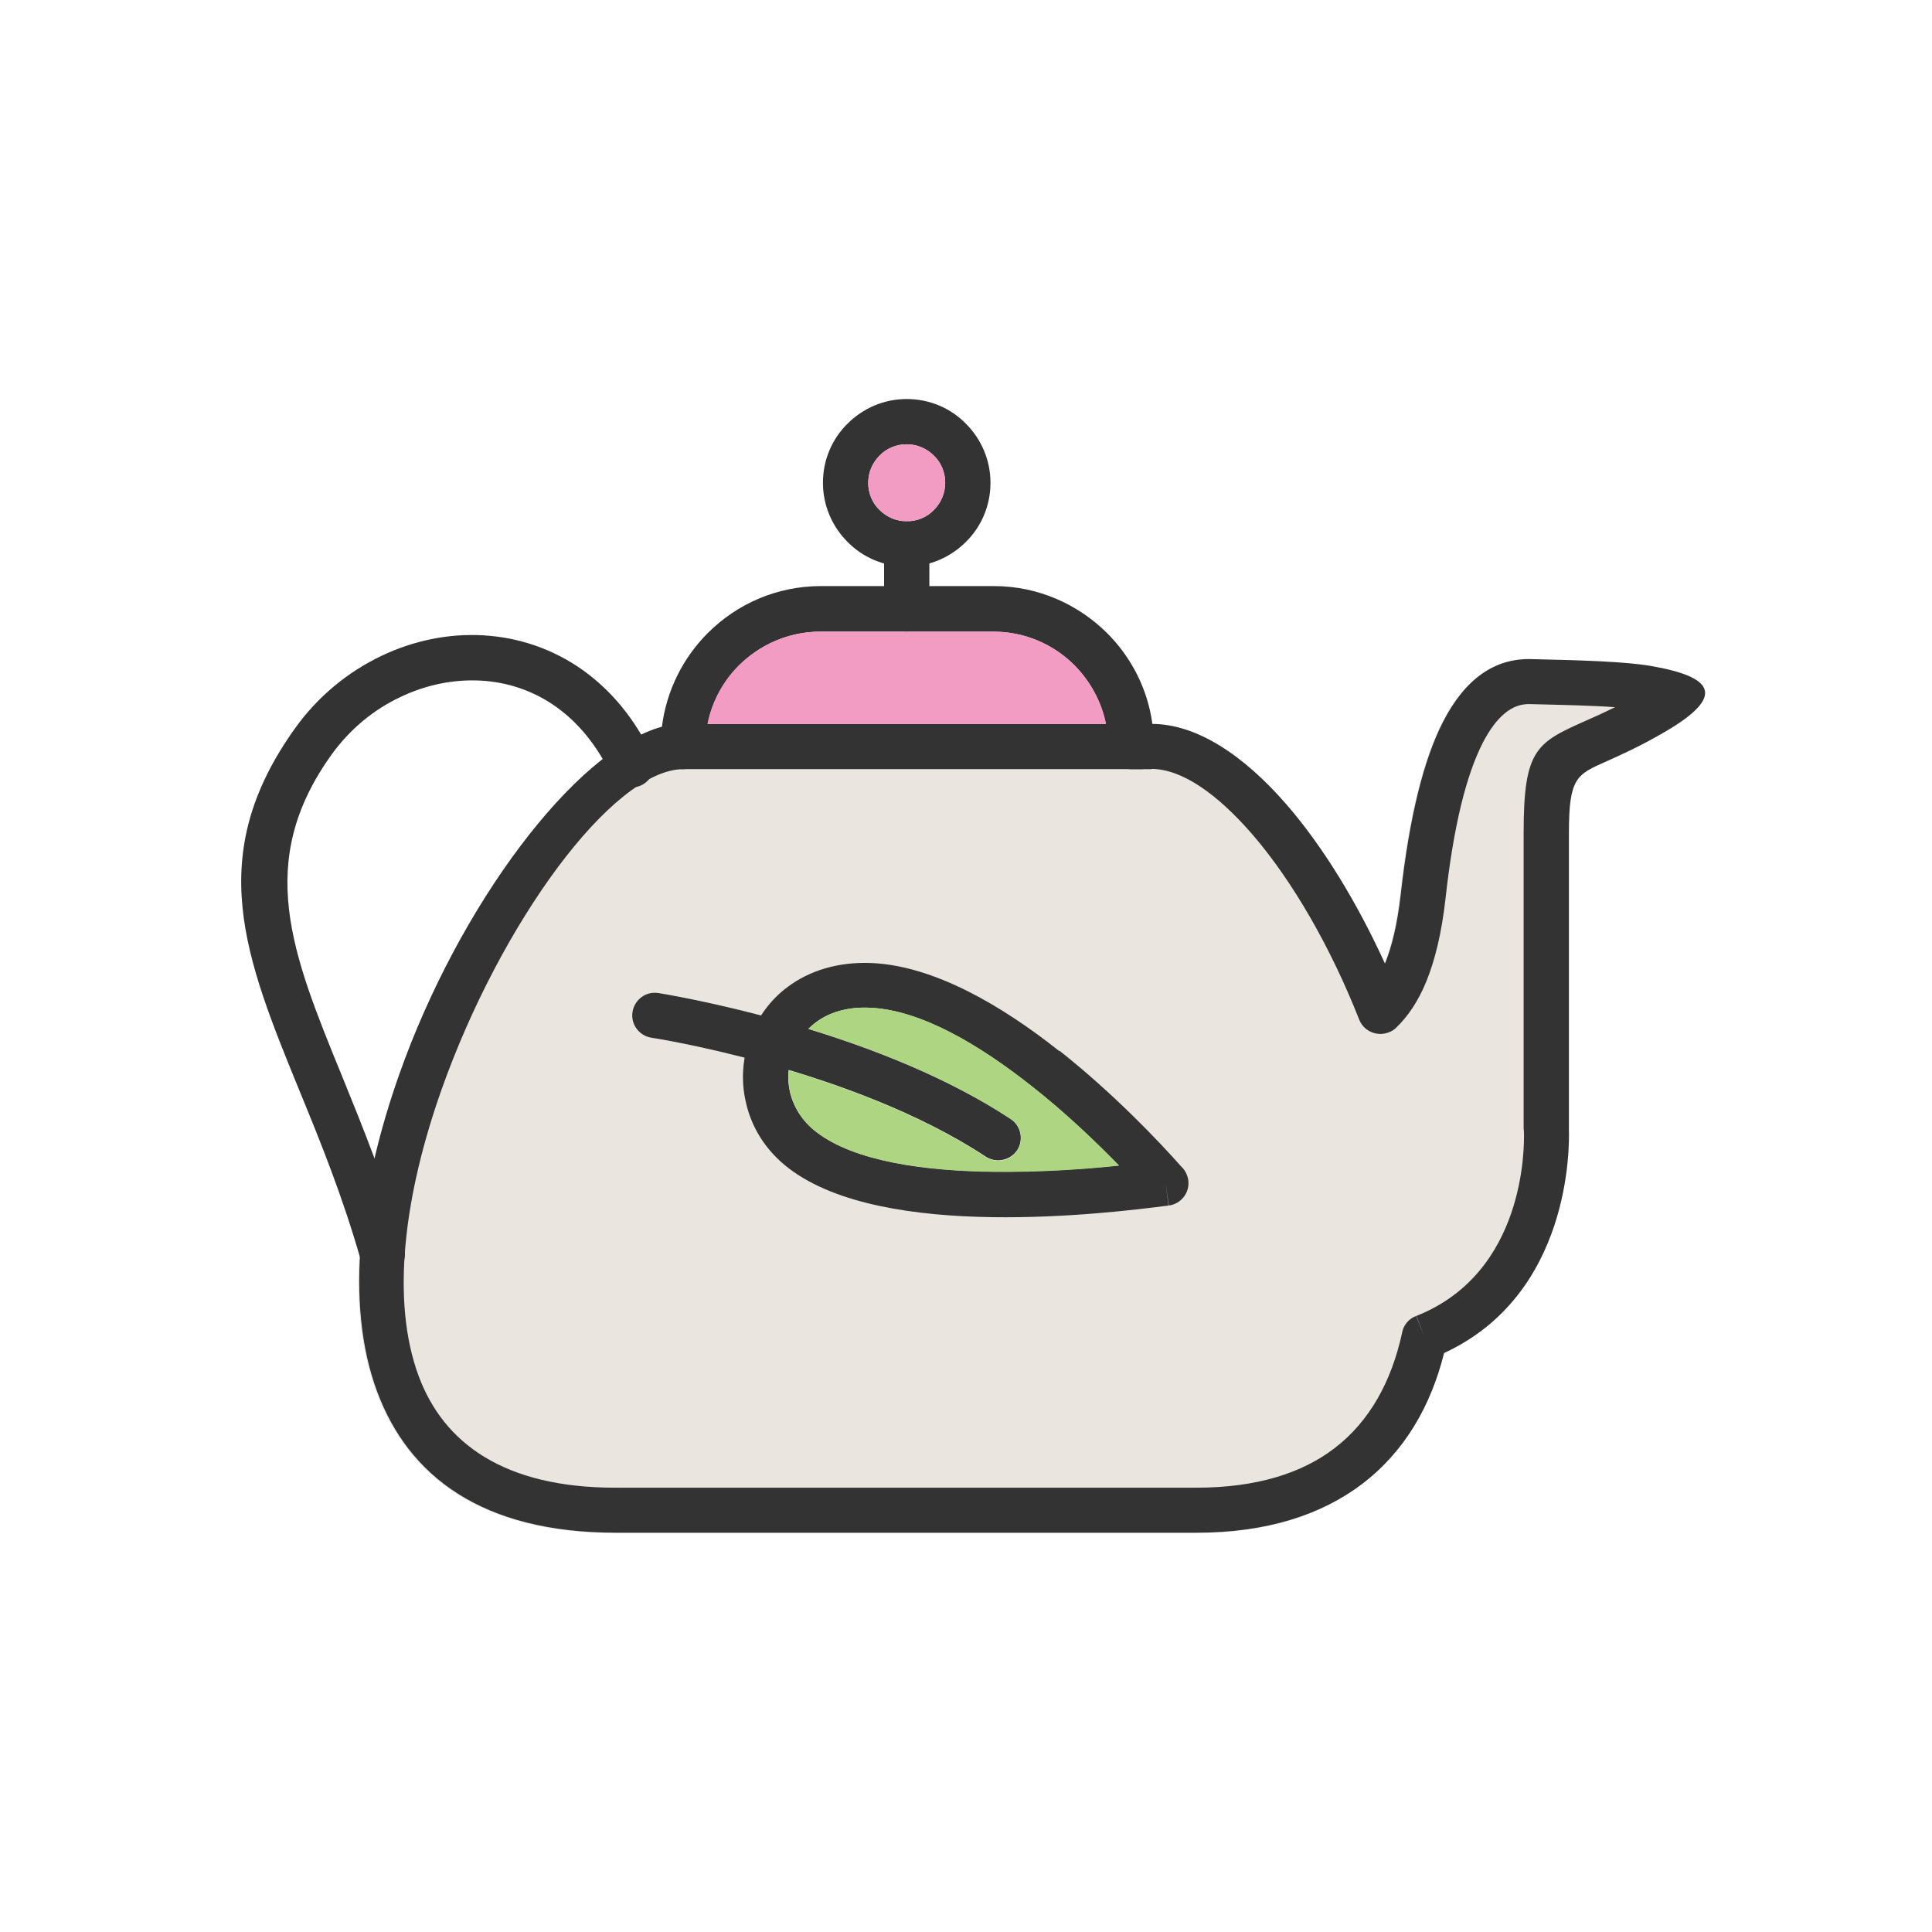 <?xml version="1.0" encoding="UTF-8"?>
<!DOCTYPE svg PUBLIC "-//W3C//DTD SVG 1.1//EN" "http://www.w3.org/Graphics/SVG/1.1/DTD/svg11.dtd">
<!-- Creator: CorelDRAW -->
<svg xmlns="http://www.w3.org/2000/svg" xml:space="preserve" width="6.827in" height="6.827in" style="shape-rendering:geometricPrecision; text-rendering:geometricPrecision; image-rendering:optimizeQuality; fill-rule:evenodd; clip-rule:evenodd"
viewBox="0 0 6.827 6.827"
 xmlns:xlink="http://www.w3.org/1999/xlink">
 <defs>
  <style type="text/css">
   <![CDATA[
    .fil4 {fill:none}
    .fil3 {fill:#AED581}
    .fil0 {fill:#EBE5DF}
    .fil2 {fill:#F39CC3}
    .fil1 {fill:#333333;fill-rule:nonzero}
   ]]>
  </style>
 </defs>
 <g id="Layer_x0020_1">
  <path class="fil0" d="M2.235 3.576c0.007,-0.043 0.047,-0.073 0.091,-0.067 0.001,0 0.152,0.023 0.364,0.079 0.052,0.014 0.108,0.029 0.166,0.047 0.008,-0.008 0.016,-0.015 0.025,-0.022 0.047,-0.035 0.112,-0.056 0.193,-0.053 0.182,0.008 0.391,0.134 0.571,0.277 0.12,0.095 0.228,0.198 0.309,0.281 -0.122,0.012 -0.282,0.024 -0.446,0.022 -0.24,-0.003 -0.487,-0.036 -0.622,-0.139 -0.052,-0.04 -0.083,-0.091 -0.095,-0.144 -0.006,-0.025 -0.007,-0.051 -0.005,-0.076 -0.054,-0.016 -0.106,-0.031 -0.155,-0.043 -0.193,-0.05 -0.33,-0.071 -0.33,-0.071 -0.043,-0.007 -0.073,-0.047 -0.067,-0.091zm-0.802 0.822c-0.001,0.011 -0.002,0.022 -0.003,0.032 4.33071e-005,0.004 -0,0.008 -0.001,0.012 -0.004,0.03 -0.026,0.057 -0.057,0.066 -0.042,0.012 -0.087,-0.013 -0.099,-0.055 -0.001,-0.004 -0.002,-0.008 -0.004,-0.012 -0.01,0.173 0.008,0.337 0.061,0.479 0.111,0.297 0.37,0.498 0.844,0.498l2.051 0c0.251,0 0.442,-0.063 0.585,-0.172 0.15,-0.114 0.243,-0.275 0.29,-0.463 0.449,-0.207 0.444,-0.729 0.441,-0.791l3.14961e-005 -0.002 0 -1.045c0,-0.195 0.026,-0.206 0.131,-0.252 0.053,-0.023 0.121,-0.053 0.21,-0.106 0.217,-0.127 0.168,-0.194 -0.053,-0.232 -0.088,-0.015 -0.24,-0.019 -0.422,-0.024 -0.127,-0.003 -0.232,0.068 -0.311,0.222 -0.068,0.133 -0.118,0.333 -0.149,0.607 -0.012,0.108 -0.032,0.188 -0.056,0.247 -0.098,-0.217 -0.219,-0.413 -0.346,-0.56 -0.153,-0.177 -0.32,-0.287 -0.478,-0.287 -0.018,-0.124 -0.076,-0.235 -0.16,-0.32 -0.103,-0.103 -0.244,-0.166 -0.4,-0.166l-0.226 0 0 0.08c0,0.044 -0.036,0.08 -0.08,0.08l0.306 0c0.112,0 0.213,0.046 0.287,0.119 0.056,0.056 0.095,0.127 0.111,0.207l0.125 0c0.044,0 0.08,0.036 0.08,0.08 0,0.042 -0.033,0.077 -0.075,0.08 -0.002,0 -0.003,0 -0.005,0l-1.619 -3.93701e-006 -0.001 3.93701e-006c-0.002,0 -0.003,-5.11811e-005 -0.005,-0 -0.036,0.002 -0.075,0.014 -0.116,0.036 -0.007,0.009 -0.016,0.016 -0.027,0.021 -0.006,0.003 -0.011,0.005 -0.017,0.006 -0.237,0.159 -0.522,0.601 -0.688,1.07 -0.065,0.184 -0.111,0.371 -0.127,0.547z"/>
  <g id="_627477568">
   <path id="_627477040" class="fil1" d="M4.07 2.718l-0.074 0c-0.044,0 -0.08,-0.036 -0.08,-0.08l0 -3.93701e-006c0,-0.112 -0.046,-0.213 -0.119,-0.287 -0.074,-0.074 -0.175,-0.119 -0.287,-0.119l-0.611 0c-0.112,0 -0.213,0.046 -0.287,0.119 -0.074,0.074 -0.119,0.175 -0.119,0.287l0 7.87402e-006c9.84252e-005,0.044 -0.035,0.08 -0.079,0.08l-0.001 -0.08 0.001 0.08c-0.252,0.003 -0.646,0.546 -0.854,1.133 -0.065,0.184 -0.111,0.371 -0.127,0.547 -0.016,0.172 -0.003,0.332 0.047,0.466 0.088,0.235 0.3,0.393 0.695,0.393l2.051 0c0.214,0 0.374,-0.051 0.489,-0.139 0.126,-0.096 0.202,-0.238 0.239,-0.406 0.004,-0.027 0.022,-0.051 0.05,-0.062l0.03 0.074 -0.029 -0.074c0.386,-0.153 0.382,-0.6 0.38,-0.653 -0,-0.003 -0.001,-0.006 -0.001,-0.009l0 -1.045c0,-0.299 0.046,-0.319 0.226,-0.399 0.028,-0.012 0.06,-0.027 0.097,-0.045 -0.08,-0.006 -0.184,-0.008 -0.301,-0.011 -0.062,-0.002 -0.117,0.042 -0.166,0.136 -0.059,0.115 -0.104,0.297 -0.132,0.551 -0.014,0.125 -0.038,0.219 -0.067,0.291 -0.03,0.074 -0.067,0.126 -0.104,0.162 -0.008,0.009 -0.018,0.016 -0.03,0.02 -0.041,0.016 -0.088,-0.004 -0.104,-0.045l0.074 -0.029 -0.074 0.029c-0.101,-0.256 -0.235,-0.489 -0.377,-0.654 -0.124,-0.143 -0.249,-0.232 -0.358,-0.232zm0 -0.16c0.158,0 0.325,0.11 0.478,0.287 0.127,0.147 0.247,0.343 0.346,0.56 0.024,-0.059 0.044,-0.139 0.056,-0.247 0.031,-0.274 0.081,-0.474 0.149,-0.607 0.079,-0.154 0.184,-0.225 0.311,-0.222 0.182,0.004 0.334,0.009 0.422,0.024 0.222,0.038 0.27,0.105 0.053,0.232 -0.089,0.052 -0.157,0.082 -0.21,0.106 -0.104,0.046 -0.131,0.058 -0.131,0.252l0 1.045 -3.14961e-005 0.002c0.002,0.062 0.007,0.584 -0.441,0.791 -0.047,0.188 -0.14,0.349 -0.29,0.463 -0.143,0.108 -0.335,0.172 -0.585,0.172l-2.051 0c-0.474,0 -0.733,-0.2 -0.844,-0.498 -0.059,-0.158 -0.074,-0.342 -0.057,-0.536 0.017,-0.19 0.066,-0.391 0.135,-0.586 0.209,-0.592 0.619,-1.144 0.928,-1.228 0.016,-0.128 0.075,-0.244 0.162,-0.331 0.103,-0.103 0.244,-0.166 0.4,-0.166l0.611 0c0.156,0 0.297,0.064 0.4,0.166 0.085,0.085 0.143,0.196 0.16,0.32z"/>
   <path id="_627477448" class="fil1" d="M1.274 4.453c0.012,0.042 0.056,0.067 0.099,0.055 0.042,-0.012 0.067,-0.056 0.055,-0.099 -0.065,-0.227 -0.146,-0.426 -0.22,-0.608 -0.177,-0.433 -0.309,-0.755 -0.036,-1.135 0.064,-0.089 0.149,-0.159 0.243,-0.203 0.09,-0.043 0.187,-0.063 0.283,-0.058 0.094,0.005 0.187,0.035 0.269,0.094 0.075,0.054 0.141,0.132 0.192,0.238 0.019,0.04 0.067,0.057 0.107,0.038 0.04,-0.019 0.057,-0.067 0.038,-0.107 -0.062,-0.131 -0.146,-0.229 -0.243,-0.299 -0.108,-0.077 -0.23,-0.117 -0.354,-0.124 -0.123,-0.007 -0.247,0.019 -0.36,0.073 -0.117,0.056 -0.223,0.142 -0.304,0.255 -0.324,0.452 -0.178,0.809 0.018,1.288 0.072,0.175 0.15,0.368 0.214,0.592z"/>
   <path id="_627476968" class="fil1" d="M3.124 2.152c0,0.044 0.036,0.08 0.08,0.08 0.044,0 0.08,-0.036 0.08,-0.08l0 -0.23c0,-0.044 -0.036,-0.08 -0.08,-0.08 -0.044,0 -0.08,0.036 -0.08,0.08l0 0.23z"/>
   <path id="_627477328" class="fil1" d="M3.204 1.41c0.082,0 0.156,0.033 0.209,0.087 0.054,0.054 0.087,0.128 0.087,0.209 0,0.082 -0.033,0.156 -0.087,0.209 -0.054,0.054 -0.128,0.087 -0.209,0.087 -0.082,0 -0.156,-0.033 -0.209,-0.087 -0.054,-0.054 -0.087,-0.128 -0.087,-0.209 0,-0.082 0.033,-0.156 0.087,-0.209 0.054,-0.054 0.128,-0.087 0.209,-0.087zm0.096 0.2c-0.025,-0.025 -0.059,-0.04 -0.096,-0.04 -0.038,0 -0.072,0.015 -0.096,0.04 -0.025,0.025 -0.04,0.059 -0.04,0.096 0,0.038 0.015,0.072 0.04,0.096 0.025,0.025 0.059,0.04 0.096,0.04 0.038,0 0.072,-0.015 0.096,-0.04 0.025,-0.025 0.04,-0.059 0.04,-0.096 0,-0.038 -0.015,-0.072 -0.04,-0.096z"/>
  </g>
  <path class="fil1" d="M2.413 2.558c-0.044,0 -0.08,0.036 -0.08,0.08 0,0.044 0.036,0.08 0.08,0.08l1.62 0c0.044,0 0.08,-0.036 0.08,-0.08 0,-0.044 -0.036,-0.08 -0.08,-0.08l-1.62 0z"/>
  <g id="_627477088">
   <path id="_627477304" class="fil1" d="M3.954 4.119c-0.081,-0.083 -0.188,-0.186 -0.309,-0.281 -0.181,-0.143 -0.389,-0.269 -0.571,-0.277 -0.081,-0.004 -0.146,0.017 -0.193,0.053 -0.038,0.029 -0.066,0.067 -0.081,0.109 -0.015,0.043 -0.019,0.089 -0.009,0.134 0.012,0.053 0.043,0.105 0.095,0.144 0.135,0.103 0.382,0.136 0.622,0.139 0.164,0.002 0.324,-0.009 0.446,-0.022zm-0.21 -0.406c0.192,0.152 0.353,0.322 0.43,0.409 0.013,0.012 0.022,0.029 0.025,0.048 0.006,0.044 -0.025,0.084 -0.069,0.09l-0.011 -0.079 0.01 0.079c-0.115,0.015 -0.364,0.045 -0.624,0.041 -0.269,-0.004 -0.549,-0.044 -0.717,-0.172 -0.084,-0.064 -0.134,-0.148 -0.153,-0.237 -0.017,-0.074 -0.011,-0.152 0.014,-0.222 0.026,-0.071 0.071,-0.136 0.135,-0.183 0.075,-0.056 0.175,-0.089 0.296,-0.084 0.222,0.01 0.461,0.151 0.663,0.311z"/>
   <path id="_627477280" class="fil1" d="M2.326 3.509c-0.043,-0.007 -0.084,0.023 -0.091,0.067 -0.007,0.043 0.023,0.084 0.067,0.091 0.002,0 0.709,0.109 1.181,0.42 0.037,0.024 0.086,0.014 0.111,-0.022 0.024,-0.037 0.014,-0.086 -0.022,-0.111 -0.501,-0.33 -1.243,-0.444 -1.245,-0.445z"/>
  </g>
  <path class="fil2" d="M2.501 2.558l1.407 0c-0.016,-0.08 -0.056,-0.151 -0.111,-0.207 -0.074,-0.074 -0.175,-0.119 -0.287,-0.119l-0.306 0 -0.306 0c-0.112,0 -0.213,0.046 -0.287,0.119 -0.056,0.056 -0.095,0.127 -0.111,0.207z"/>
  <path class="fil2" d="M3.204 1.842c0.038,0 0.072,-0.015 0.096,-0.04 0.025,-0.025 0.04,-0.059 0.04,-0.096 0,-0.038 -0.015,-0.072 -0.04,-0.096 -0.025,-0.025 -0.059,-0.04 -0.096,-0.04 -0.038,0 -0.072,0.015 -0.096,0.04 -0.025,0.025 -0.04,0.059 -0.04,0.096 0,0.038 0.015,0.072 0.04,0.096 0.025,0.025 0.059,0.04 0.096,0.04z"/>
  <path class="fil3" d="M3.646 3.838c-0.181,-0.143 -0.389,-0.269 -0.571,-0.277 -0.081,-0.004 -0.146,0.017 -0.193,0.053 -0.009,0.007 -0.018,0.014 -0.025,0.022 0.23,0.07 0.496,0.174 0.715,0.319 0.037,0.024 0.047,0.074 0.022,0.111 -0.024,0.037 -0.074,0.047 -0.111,0.022 -0.213,-0.14 -0.473,-0.24 -0.696,-0.306 -0.002,0.025 -0.001,0.051 0.005,0.076 0.012,0.053 0.043,0.105 0.095,0.144 0.135,0.103 0.382,0.136 0.622,0.139 0.164,0.002 0.324,-0.009 0.446,-0.022 -0.081,-0.083 -0.188,-0.186 -0.309,-0.281z"/>
 </g>
 <rect class="fil4" width="6.827" height="6.827"/>
</svg>
